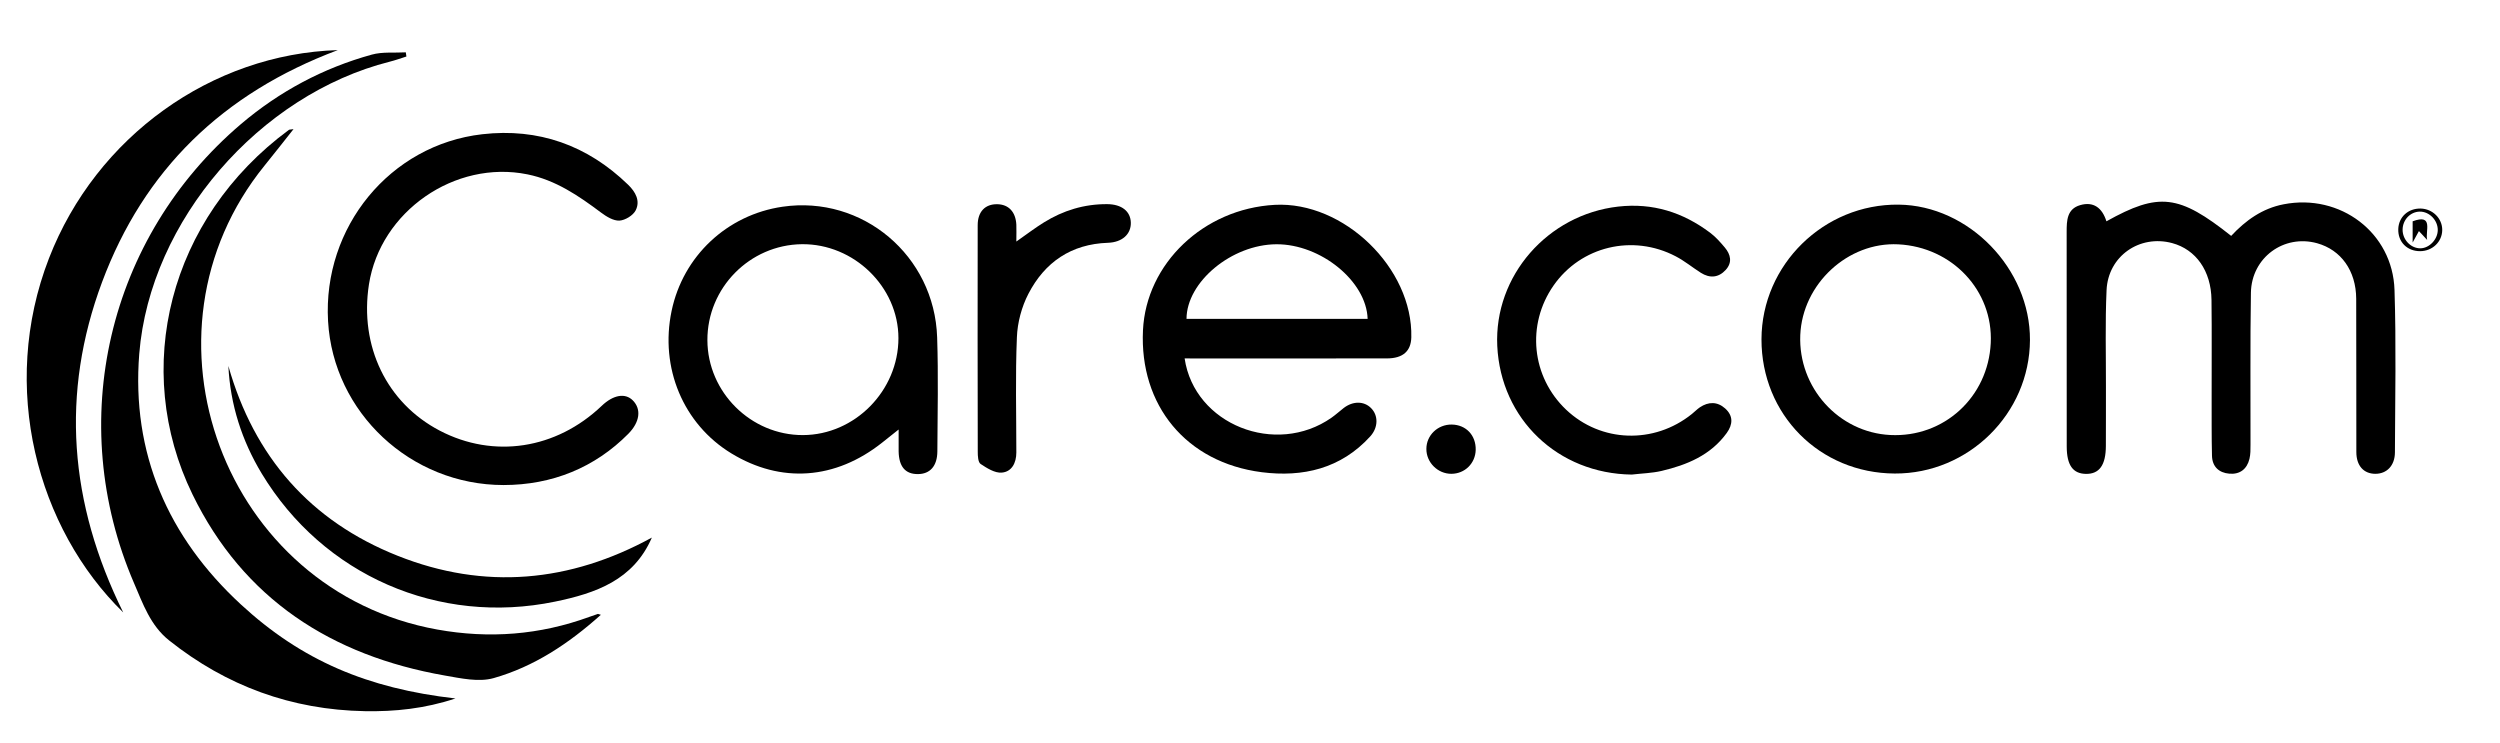 <?xml version="1.0" encoding="utf-8"?>
<!-- Generator: Adobe Illustrator 25.0.1, SVG Export Plug-In . SVG Version: 6.00 Build 0)  -->
<svg version="1.1" id="Layer_1" xmlns="http://www.w3.org/2000/svg" xmlns:xlink="http://www.w3.org/1999/xlink" x="0px" y="0px"
	 viewBox="0 0 358.32 106.52" style="enable-background:new 0 0 358.32 106.52;" xml:space="preserve">
<style type="text/css">
	.st0{fill:#D1BBFD;}
</style>
<g>
	<path d="M301.91,31.72c7.53-4.2,10.39-3.85,17.88,2.09c2.06-2.21,4.45-3.94,7.52-4.53c8.1-1.58,15.63,4.06,15.89,12.28
		c0.25,7.75,0.09,15.52,0.06,23.28c-0.01,1.91-1.18,3.08-2.82,3.07c-1.66-0.01-2.71-1.16-2.71-3.12
		c-0.02-7.32,0.01-14.65-0.02-21.97c-0.02-4.02-2.18-7.01-5.61-7.96c-4.75-1.31-9.39,2.05-9.48,7.08
		c-0.12,7.26-0.04,14.52-0.06,21.78c0,0.68,0.01,1.39-0.15,2.05c-0.36,1.47-1.37,2.25-2.89,2.12c-1.5-0.13-2.44-1.02-2.48-2.56
		c-0.07-2.75-0.04-5.51-0.05-8.26c-0.01-4.69,0.04-9.39-0.02-14.08c-0.05-4.17-2.23-7.23-5.64-8.15c-4.66-1.25-9.18,1.86-9.4,6.74
		c-0.21,4.62-0.08,9.26-0.09,13.89c-0.01,2.82,0.01,5.63-0.01,8.45c-0.01,2.75-0.94,4.03-2.86,4c-1.86-0.03-2.74-1.24-2.75-3.9
		c-0.01-10.26,0-20.53-0.01-30.79c0-1.62,0.04-3.28,1.94-3.83C300.04,28.85,301.3,29.77,301.91,31.72z"/>
	<path d="M58.25,8.1c-0.8,0.25-1.58,0.54-2.39,0.74C37.23,13.55,21.5,31.56,19.96,50.7c-1.14,14.24,4.11,26.28,14.55,35.92
		c8.72,8.05,18.16,12.05,30.77,13.49c-4.4,1.46-8.69,1.9-12.99,1.82c-10.48-0.19-19.83-3.6-28.05-10.14
		c-2.69-2.14-3.76-5.27-5.03-8.21c-9.96-23.1-3.79-49.54,15.33-65.8c5.5-4.67,11.78-8.03,18.74-9.95c1.54-0.43,3.25-0.23,4.88-0.33
		C58.19,7.7,58.22,7.9,58.25,8.1z"/>
	<path d="M169.79,51.37c1.4,9.5,13.08,14.08,21.05,8.5c0.61-0.43,1.17-0.94,1.76-1.4c1.32-1.01,2.9-1,3.91,0.02
		c1.06,1.06,1.04,2.78-0.11,4.05c-4.21,4.64-9.68,5.89-15.56,5.14c-10.83-1.39-17.54-9.59-17.02-20.35
		c0.46-9.56,8.69-17.41,18.87-17.97c9.9-0.54,19.83,9.08,19.59,18.99c-0.05,1.98-1.2,3.01-3.48,3.02
		c-8.88,0.01-17.77,0.01-26.65,0.01C171.42,51.37,170.67,51.37,169.79,51.37z M196.02,45.7c-0.17-5.41-6.74-10.72-13.07-10.69
		c-6.4,0.03-12.87,5.38-12.89,10.69C178.71,45.7,187.36,45.7,196.02,45.7z"/>
	<path d="M128.8,61.56c-1.02,0.82-1.68,1.34-2.35,1.87c-6.71,5.33-14.51,5.89-21.63,1.55c-6.89-4.2-10.27-12.26-8.56-20.42
		c1.64-7.85,7.94-13.77,15.9-14.93c11.45-1.67,21.78,6.99,22.16,18.73c0.18,5.44,0.06,10.88,0.03,16.33
		c-0.01,2.11-1.05,3.26-2.8,3.26c-1.79,0.01-2.71-1.07-2.75-3.25C128.79,63.79,128.8,62.88,128.8,61.56z M115.08,62.36
		c7.44-0.02,13.69-6.36,13.69-13.89c0-7.35-6.38-13.55-13.84-13.47c-7.48,0.09-13.57,6.27-13.54,13.76
		C101.41,56.21,107.63,62.38,115.08,62.36z"/>
	<path d="M72.16,69.52c-13.29-0.01-24.39-10.37-25.14-23.49c-0.77-13.47,8.88-25.28,22.1-26.79c8.05-0.92,15.06,1.57,20.9,7.23
		c1.07,1.03,1.78,2.32,1.09,3.68c-0.37,0.73-1.51,1.42-2.33,1.47c-0.86,0.04-1.87-0.58-2.63-1.15c-3.22-2.41-6.5-4.66-10.55-5.48
		c-10.39-2.11-21.09,5.31-22.72,15.77c-1.38,8.87,2.55,17,10.16,20.97c7.73,4.03,16.67,2.66,23.2-3.56
		c1.65-1.58,3.36-1.88,4.45-0.79c1.27,1.27,1.02,3.12-0.64,4.8C85.27,67.01,79.15,69.52,72.16,69.52z"/>
	<path d="M86.12,88.12c-4.62,4.14-9.59,7.43-15.36,9.07c-2.14,0.61-4.71,0.03-7.02-0.37c-16.2-2.84-28.84-10.95-36.15-25.96
		c-8.76-17.98-3.4-39.55,13.81-52.24c0.08-0.06,0.22-0.04,0.67-0.11c-1.49,1.87-2.8,3.56-4.15,5.22c-19.56,24.13-5.82,61,24.76,66.5
		c7.44,1.34,14.68,0.78,21.78-1.81c0.41-0.15,0.82-0.29,1.24-0.43C85.74,87.99,85.81,88.03,86.12,88.12z"/>
	<path d="M271.57,67.87c-10.77-0.05-19.12-8.46-19.1-19.25c0.03-10.67,8.94-19.41,19.66-19.29c10.06,0.11,18.88,9.21,18.82,19.42
		C290.9,59.28,282.14,67.92,271.57,67.87z M285.33,49.16c0.36-7.49-5.51-13.75-13.26-14.14c-7.22-0.36-13.73,5.67-14.04,13
		c-0.31,7.52,5.49,13.96,12.9,14.33C278.62,62.73,284.96,56.92,285.33,49.16z"/>
	<path d="M17.66,87.78C5.34,75.74-0.15,55.52,7.02,37.02c6.77-17.46,23.35-29.28,41.4-29.84c-16.55,6.21-27.8,17.21-33.79,33.25
		C8.68,56.39,9.9,72.08,17.66,87.78z"/>
	<path d="M233.88,68.02c-10.58-0.13-18.78-7.94-19.28-18.44c-0.47-10.05,7.23-18.82,17.33-19.97c4.96-0.56,9.27,0.82,13.17,3.74
		c0.79,0.59,1.47,1.36,2.11,2.12c0.85,1.01,1.11,2.15,0.13,3.22c-1.03,1.12-2.28,1.22-3.56,0.41c-1.21-0.77-2.33-1.7-3.6-2.36
		c-6.17-3.23-13.6-1.43-17.51,4.18c-3.92,5.62-3.16,13.09,1.8,17.8c4.98,4.72,12.6,4.98,18.02,0.62c0.39-0.31,0.74-0.68,1.15-0.96
		c1.23-0.82,2.5-0.84,3.62,0.16c1.18,1.06,1.12,2.29,0.23,3.52c-2.31,3.19-5.7,4.58-9.35,5.44
		C236.76,67.82,235.31,67.85,233.88,68.02z"/>
	<path d="M145.67,34.62c1.51-1.06,2.69-1.96,3.95-2.74c2.77-1.72,5.78-2.64,9.06-2.62c2.08,0.01,3.37,1.02,3.4,2.67
		c0.03,1.62-1.22,2.8-3.29,2.87c-5.27,0.18-9.05,2.79-11.39,7.31c-0.97,1.87-1.57,4.12-1.65,6.23c-0.23,5.5-0.08,11.01-0.08,16.52
		c0,1.49-0.66,2.77-2.1,2.88c-0.98,0.08-2.12-0.64-3.02-1.24c-0.37-0.25-0.41-1.14-0.41-1.74c-0.02-10.83-0.03-21.66-0.01-32.48
		c0-1.95,1.08-3.04,2.81-3.01c1.63,0.03,2.64,1.11,2.73,2.93C145.7,32.88,145.67,33.57,145.67,34.62z"/>
	<path d="M93.43,77.05c-2.64,6.11-8.07,7.98-13.88,9.18c-16.67,3.45-33.23-3.77-42.04-18.36c-2.84-4.71-4.5-9.85-4.78-15.42
		C36.42,65.47,44.48,74.69,57,79.66C69.47,84.62,81.7,83.47,93.43,77.05z"/>
	<path d="M208.08,60.85c2.05,0.03,3.48,1.55,3.43,3.64c-0.05,1.93-1.56,3.41-3.48,3.42c-1.96,0.01-3.6-1.63-3.59-3.57
		C204.44,62.38,206.08,60.82,208.08,60.85z"/>
	<path d="M350.04,32.98c-0.02,1.68-1.41,3.01-3.16,3.02c-1.87,0.01-3.2-1.32-3.14-3.17c0.05-1.72,1.41-2.97,3.2-2.94
		C348.67,29.93,350.06,31.31,350.04,32.98z M344.36,32.9c-0.02,1.45,1.18,2.71,2.56,2.69c1.27-0.02,2.46-1.27,2.48-2.6
		c0.02-1.42-1.21-2.68-2.59-2.66C345.46,30.36,344.38,31.5,344.36,32.9z"/>
	<path d="M347.88,34.39c-0.35-0.37-0.69-0.75-1.18-1.27c-0.29,0.52-0.49,0.89-0.9,1.64c0-1.3,0-2.17,0-3.04
		C348.87,30.58,347.57,33.17,347.88,34.39z"/>
</g>
</svg>
